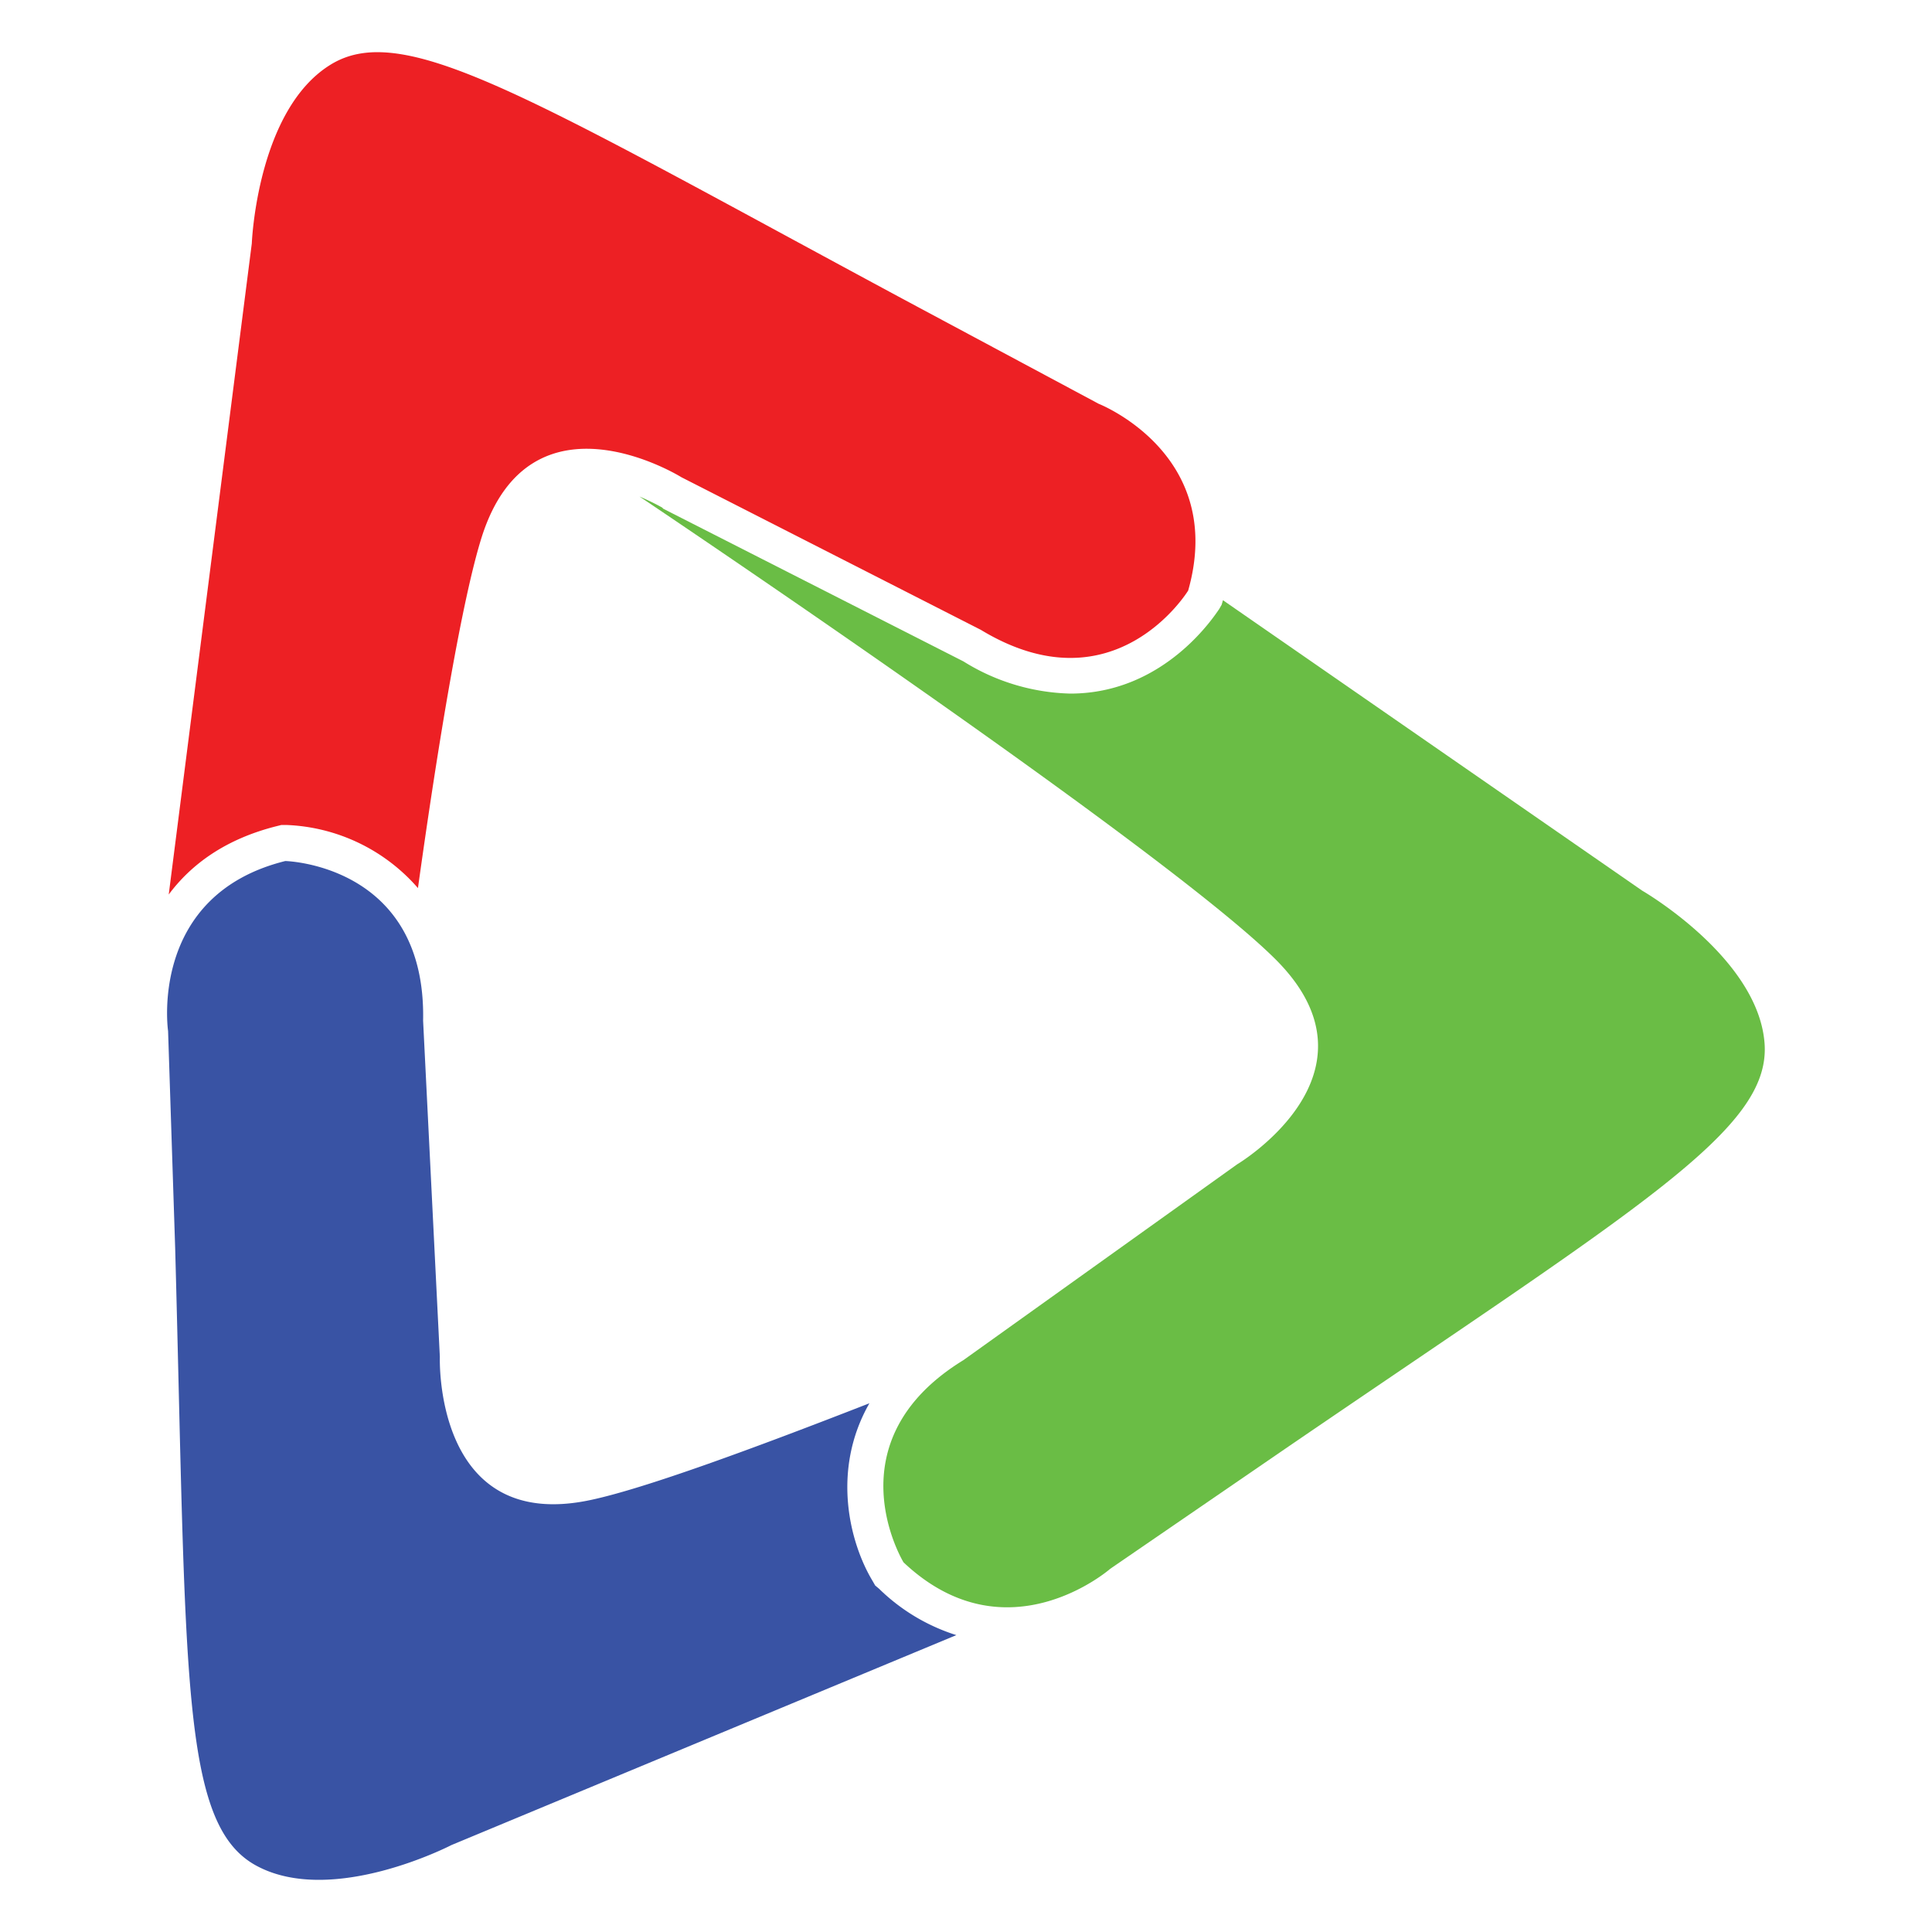 <svg id="Layer_2" data-name="Layer 2" xmlns="http://www.w3.org/2000/svg" viewBox="0 0 300 300">
  <defs>
    <style>
      .cls-1 {
        fill: #3953a4;
      }

      .cls-2 {
        fill: #6abd45;
      }

      .cls-3 {
        fill: #ed2024;
      }
    </style>
  </defs>
  <title>1-01</title>
  <g>
    <path class="cls-1" d="M136.5,246.7l-.6-.5-.4-.7c-3.5-5.8-6.5-17.1-.5-27.6-18.2,7.1-34.8,13.2-43.2,15-24.5,5.3-23.5-22.2-23.5-22.2l-2.6-52.2c.5-24.3-21.4-24.8-21.4-24.8C23,139,26.1,160.1,26.1,160.1l1.1,33.7c1.8,66.3.8,89.5,12.6,95.9s30.3-3.2,30.3-3.2l78.4-32.6A30.1,30.1,0,0,1,136.5,246.7Z"/>
    <path class="cls-2" d="M274,162c-1-13.3-19-23.7-19-23.7L189.9,93.2l-.2.7-.4.7c-.4.5-8.2,13.1-23.1,13.1a32.8,32.8,0,0,1-16.6-5L103,79l-.2-.2a37.7,37.7,0,0,0-3.5-1.7C117,89,182.8,133.7,198.1,149c17.7,17.7-6,31.8-6,31.8l-42.5,30.4c-20.7,12.7-9.3,31.4-9.3,31.4,16,15.1,32.1,1,32.1,1l27.7-19C255,187.1,275,175.4,274,162Z"/>
    <path class="cls-3" d="M42.9,128.3l.8-.2h.7a28.5,28.5,0,0,1,20.5,9.8c3.2-23,6.9-45,9.9-54.5,7.6-23.9,31-9.3,31-9.3l46.5,23.7c20.8,12.6,32.2-6.1,32.2-6.1,6-21.2-13.9-29-13.9-29L140.9,46.8C82.5,15.4,62.9,3,51.4,10S39.1,37.8,39.1,37.8L26.2,138.9C29.7,134.2,35,130.3,42.9,128.3Z"/>
  </g>
</svg>
